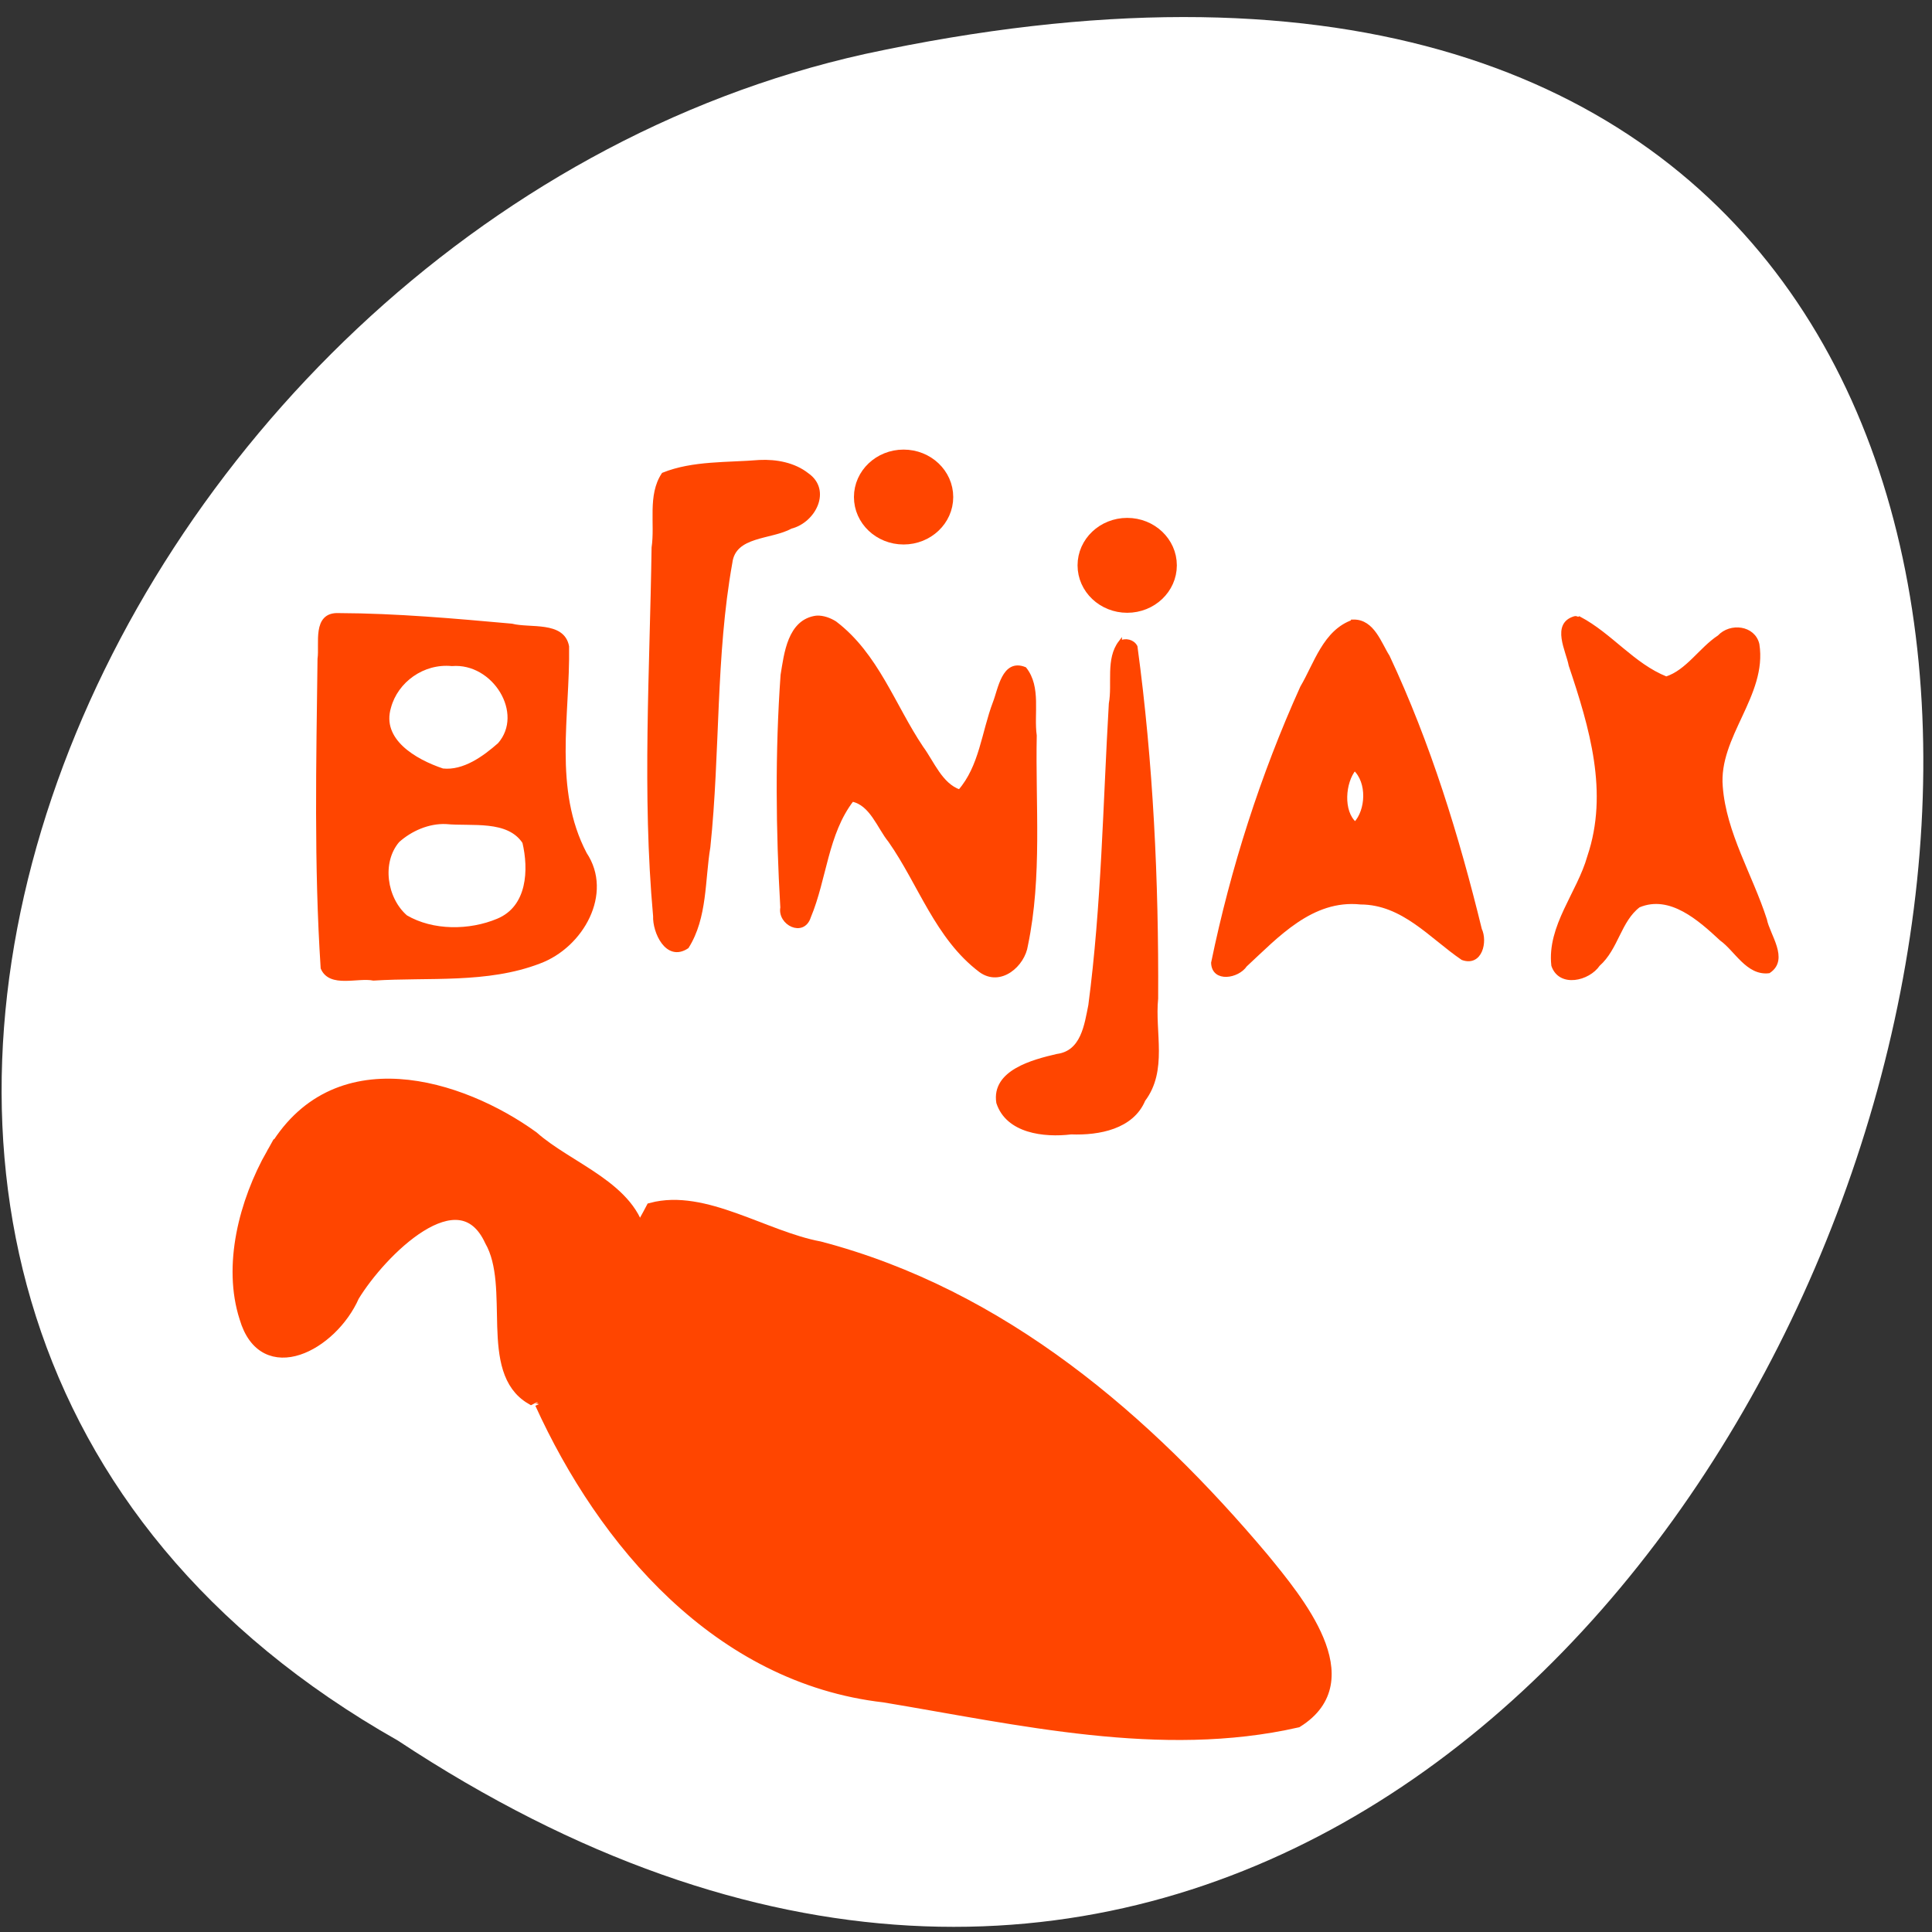<svg xmlns="http://www.w3.org/2000/svg" viewBox="0 0 256 256"><rect x="0" y="0" width="256" height="256" fill="#333333" stroke="none"/><g transform="translate(0 -796.36)"><path d="m 52.711 1026.99 c 191.43 126.48 309.34 -276.87 61.867 -223.47 -102.27 22.756 -164.34 165.47 -61.867 223.47" style="fill:#fff;color:#000"/><g style="fill:#ff4500;stroke:#ff4500"><g style="stroke-width:0.465"><path d="m 44.875 877.83 c -3.319 -0.146 -2.281 3.846 -2.569 5.829 -0.172 13.651 -0.477 27.342 0.415 40.97 1.033 2.429 4.671 1.01 6.767 1.433 7.318 -0.466 15.04 0.421 21.98 -2.247 5.637 -2.09 9.557 -9.09 6.06 -14.322 -4.491 -8.574 -2.219 -18.301 -2.353 -27.465 -0.586 -3.165 -4.946 -2.17 -7.369 -2.797 -7.62 -0.684 -15.269 -1.372 -22.928 -1.401 z m 15.01 6.557 c 5.575 -0.453 9.878 6.484 6.278 10.608 -1.983 1.748 -4.682 3.73 -7.512 3.424 -3.686 -1.231 -8.381 -3.962 -7.07 -8.345 0.938 -3.49 4.458 -6.06 8.304 -5.687 z m -0.771 20.934 c 3.406 0.328 8.212 -0.583 10.333 2.635 0.853 3.592 0.692 8.628 -3.482 10.357 -3.736 1.569 -8.631 1.609 -12.177 -0.469 -2.766 -2.397 -3.487 -7.251 -1.063 -10.07 1.682 -1.509 4.04 -2.558 6.39 -2.453 z"/><path d="m 100.63 857.54 c -4.23 0.354 -8.805 0.082 -12.749 1.668 -1.865 2.814 -0.837 6.551 -1.312 9.718 -0.23 16.262 -1.27 32.591 0.203 48.821 -0.091 2.059 1.595 5.869 4.277 4.079 2.467 -3.915 2.114 -8.848 2.846 -13.238 1.315 -12.562 0.687 -25.276 2.913 -37.675 0.472 -3.767 5.309 -3.244 7.99 -4.727 3.087 -0.776 5.153 -4.866 2.166 -6.936 -1.741 -1.374 -4.118 -1.82 -6.335 -1.709 z"/><path d="m 108.23 878.16 c -3.665 0.442 -4.108 4.88 -4.567 7.641 -0.731 10.245 -0.627 20.564 -0.034 30.813 -0.389 2.106 2.792 3.733 3.586 1.227 2.121 -5.065 2.257 -11.02 5.7 -15.492 2.542 0.501 3.535 3.632 4.994 5.414 3.996 5.694 6.202 12.831 11.998 17.212 2.66 1.944 5.7 -0.774 6.067 -3.366 1.904 -9.124 0.985 -18.539 1.167 -27.784 -0.402 -2.879 0.602 -6.405 -1.345 -8.853 -2.832 -1.143 -3.325 2.781 -4.01 4.501 -1.494 3.933 -1.789 8.475 -4.642 11.734 -2.484 -0.854 -3.582 -3.822 -5.03 -5.788 -3.709 -5.522 -5.925 -12.327 -11.474 -16.533 -0.716 -0.44 -1.553 -0.754 -2.418 -0.725 z"/><path d="m 148.43 881.46 c -1.714 2.248 -0.785 5.503 -1.272 8.139 -0.78 13.325 -0.97 26.719 -2.719 39.977 -0.523 2.569 -0.967 6.226 -4.363 6.668 -3.186 0.742 -8.484 2.116 -7.827 6.223 1.252 3.831 6.076 4.415 9.689 3.974 3.683 0.143 8.08 -0.696 9.596 -4.332 2.971 -3.94 1.244 -8.946 1.696 -13.439 0.084 -15.566 -0.647 -31.19 -2.739 -46.623 -0.39 -0.735 -1.329 -0.934 -2.06 -0.586 z"/><path d="m 179.35 878.69 c -3.834 1.285 -5.02 5.686 -6.84 8.749 -5.287 11.71 -9.219 24.01 -11.799 36.501 0.078 2.396 3.302 1.839 4.311 0.32 4.185 -3.863 8.761 -8.96 15.273 -8.285 5.635 0.024 9.326 4.538 13.499 7.374 2.419 0.862 3.088 -2.257 2.328 -3.839 -3.01 -12.321 -6.777 -24.572 -12.206 -36.15 -1.081 -1.686 -2 -4.714 -4.567 -4.672 z m 0.141 19.541 c 1.915 1.757 1.731 5.518 0.078 7.272 -1.864 -1.61 -1.539 -5.523 -0.078 -7.272 z"/><path d="m 208.7 878.23 c -2.961 0.817 -0.964 4.357 -0.613 6.273 2.755 8.218 5.338 16.848 2.467 25.367 -1.36 4.83 -5.338 9.228 -4.764 14.412 0.922 2.72 4.678 1.838 5.997 -0.107 2.455 -2.171 2.778 -5.832 5.348 -7.794 4.21 -1.773 8.137 1.827 10.943 4.426 1.952 1.384 3.487 4.621 6.303 4.28 2.457 -1.628 -0.081 -4.783 -0.488 -6.862 -1.887 -5.867 -5.38 -11.432 -5.851 -17.628 -0.571 -6.688 5.904 -12.145 4.854 -18.854 -0.527 -2.277 -3.592 -2.644 -5.11 -0.999 -2.451 1.606 -4.183 4.585 -7 5.493 -4.425 -1.768 -7.358 -5.773 -11.516 -7.959 -0.193 0.126 -0.379 -0.088 -0.57 -0.048 z"/></g><ellipse ry="8.919" rx="8.617" cy="998.38" cx="106.09" style="stroke-width:3.417"/><path d="m 71.62 982.32 c 8.345 18.333 23.567 36.36 45.532 38.872 17.848 2.959 36.732 7.424 54.729 3.332 8.935 -5.58 0.001 -16.186 -4.495 -21.688 -15.442 -18.343 -34.557 -34.884 -58.788 -41.24 -7.293 -1.355 -15.259 -6.981 -22.269 -5.124 -4.505 8.67 -11.867 16.744 -14.709 25.852 z m 28.732 8.689 c 4.783 -4.465 10.749 4.674 3.331 5.595 -3.578 1.442 -7.323 -0.977 -4.04 -4.389 l 0.622 -1.075 l 0.086 -0.132 z" style="stroke-width:1.498"/><path d="m 36.09 949.23 c 8.146 -14.496 25.07 -9.04 34.516 -2.197 4.744 4.21 13.161 6.756 14.267 13.425 -4.849 6.575 -7.129 17.511 -14.49 21.2 -6.223 -3.672 -1.863 -14.783 -5.378 -20.923 -4.173 -9.04 -14.61 1.472 -18.18 7.342 -2.863 6.526 -11.849 11.273 -14.31 2.881 -2.223 -6.887 -0.078 -15.278 3.573 -21.734 z" style="stroke-width:1.591"/></g><g style="fill:#ff4500;stroke:#ff4500;stroke-width:2.098"><ellipse cx="149.36" cy="871.27" rx="5.529" ry="5.238"/><ellipse ry="5.238" rx="5.529" cy="862.22" cx="119.73"/></g></g></svg>